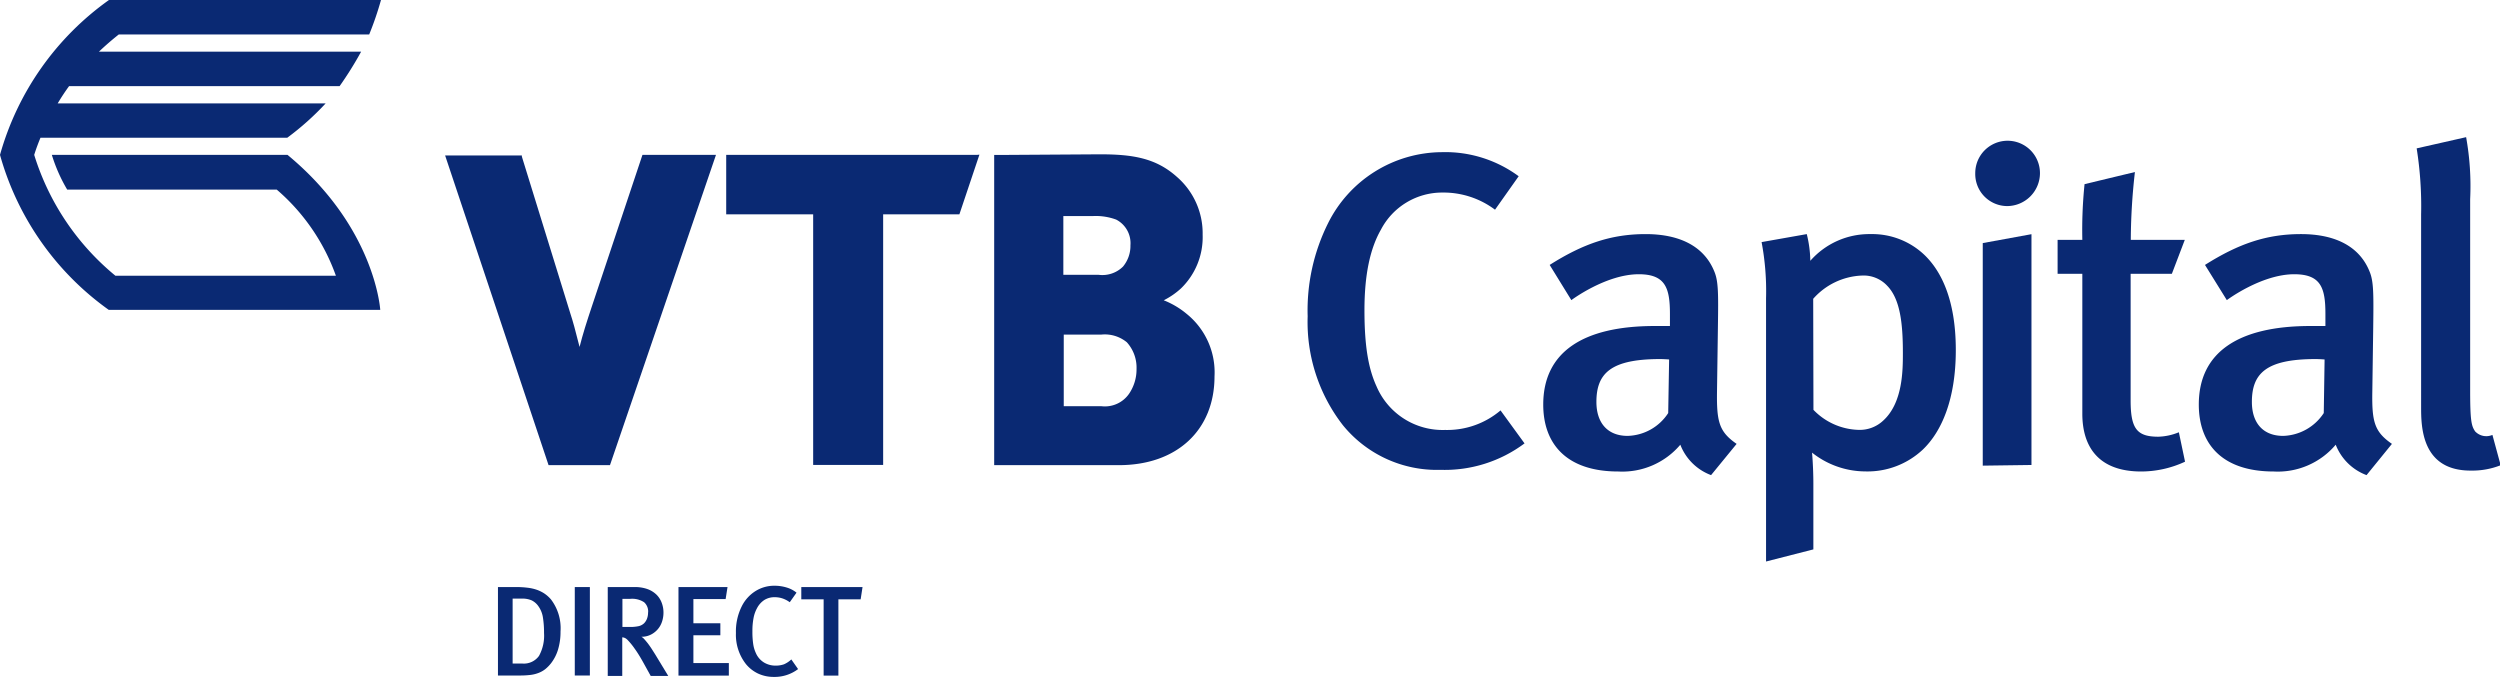 <svg id="Layer_1" data-name="Layer 1" xmlns="http://www.w3.org/2000/svg" viewBox="0 0 303.29 82.11">
    <defs>
        <style>
        .cls-1 {
            fill: #0a2973;
        }
        </style>
    </defs>
    <title>vtblogo</title>
    <path class="cls-1" d="M86.59,18.79H77.94l-6.11,18.3c-.65,1.94-1.13,3.46-1.52,5-.5-2-.82-3.16-1.1-4l-5.9-19.09,0-.14H54L66.55,56.43H74L86.86,18.79Z" />
    <path class="cls-1" d="M133.62,40.59a4.22,4.22,0,0,1,3.08.93,4.58,4.58,0,0,1,1.18,3.24,5.25,5.25,0,0,1-.9,3,3.57,3.57,0,0,1-3.36,1.52h-4.57V40.59Zm-1-14.38a7.16,7.16,0,0,1,2.79.43,3.22,3.22,0,0,1,1.73,3.12,3.92,3.92,0,0,1-.9,2.58,3.55,3.55,0,0,1-2.95,1H129V26.21Zm-11.41-7.41h-.6V56.43h15.14c7,0,11.59-4.23,11.59-10.77a9.11,9.11,0,0,0-3.39-7.59,10.12,10.12,0,0,0-2.77-1.64A9.16,9.16,0,0,0,143.26,35a8.65,8.65,0,0,0,2.64-6.53,9.06,9.06,0,0,0-3.11-7c-2.56-2.3-5.37-2.75-9.37-2.75Z" />
    <path class="cls-1" d="M118.52,18.79H88.1V26H98.65v30.4h8.49V26h9.25l2.43-7.24Z" />
    <path class="cls-1" d="M34.87,18.79H6.29A19.35,19.35,0,0,0,8.15,23H33.57a24.7,24.7,0,0,1,7.18,10.45H14A30.7,30.7,0,0,1,4.15,18.79c.22-.71.48-1.4.76-2.08H34.85a33.39,33.39,0,0,0,4.66-4.17H7c.43-.72.89-1.42,1.38-2.09H41.2a43.08,43.08,0,0,0,2.61-4.18H12q1.16-1.1,2.41-2.09H44.79A38.39,38.39,0,0,0,46.22,0h-33A34.44,34.44,0,0,0,0,18.79a34.46,34.46,0,0,0,13.19,18.8H46.13s-.59-10-11.26-18.81" />
    <path class="cls-1" d="M174.77,57a14.71,14.71,0,0,1-11.85-5.41,20.39,20.39,0,0,1-4.28-13.21,23.67,23.67,0,0,1,2.48-11.31,15.52,15.52,0,0,1,13.81-8.61,15,15,0,0,1,9.31,2.92l-2.87,4.06A10.41,10.41,0,0,0,175,23.36a8.37,8.37,0,0,0-7.47,4.5c-1.3,2.27-2,5.41-2,9.79s.49,7.09,1.46,9.21a8.72,8.72,0,0,0,8.33,5.3,10,10,0,0,0,6.72-2.37l2.91,4A16.18,16.18,0,0,1,174.77,57" />
    <path class="cls-1" d="M201.41,43.56c-6,0-7.74,1.73-7.74,5.2,0,2.6,1.41,4.12,3.78,4.12a6.06,6.06,0,0,0,4.93-2.77l.11-6.5s-.64-.05-1.08-.05m6.17,14.08a6.39,6.39,0,0,1-3.73-3.69,9.21,9.21,0,0,1-7.53,3.25c-6.28,0-9.1-3.35-9.1-8.12,0-6.33,4.77-9.53,13.53-9.53h1.84V38.09c0-3.14-.54-4.82-3.78-4.82-4,0-8.18,3.14-8.18,3.14L188,32.14c4.1-2.6,7.52-3.74,11.64-3.74,4.27,0,7.14,1.57,8.34,4.55.49,1.18.49,2.65.43,6.72l-.11,7.84c-.05,3.68.26,4.87,2.38,6.34Z" />
    <path class="cls-1" d="M220,49.72a7.89,7.89,0,0,0,5.47,2.43,4.16,4.16,0,0,0,3-1.13c2.38-2.17,2.38-6.12,2.38-8.23,0-3.52-.32-6.5-1.9-8.12a3.91,3.91,0,0,0-3.08-1.24,8.31,8.31,0,0,0-5.9,2.82Zm-.81-21.32a14.19,14.19,0,0,1,.43,3.24,9.52,9.52,0,0,1,7.31-3.24,9.19,9.19,0,0,1,6.66,2.65c1.84,1.84,3.68,5.2,3.68,11.42,0,6-1.74,9.91-4,12.07a9.8,9.8,0,0,1-7,2.65,10.43,10.43,0,0,1-6.44-2.28c.11,1.25.16,2.71.16,3.74v8l-5.74,1.47V36.19a32.07,32.07,0,0,0-.54-6.82Z" />
    <path class="cls-1" d="M240.54,56.49v-27l5.91-1.08v28ZM243.47,25a3.89,3.89,0,0,1-3.84-4,3.92,3.92,0,1,1,7.85,0,4,4,0,0,1-4,4" />
    <path class="cls-1" d="M259.76,57.2c-5.3,0-7.14-3.14-7.14-7V33.22h-3V29.1h3a54.74,54.74,0,0,1,.27-6.76L259,20.87a74.23,74.23,0,0,0-.5,8.23h6.55l-1.57,4.12h-5V48.59c0,3.42.76,4.39,3.36,4.39a7,7,0,0,0,2.49-.54l.75,3.57a12.65,12.65,0,0,1-5.35,1.19" />
    <path class="cls-1" d="M280.93,43.56c-6,0-7.74,1.73-7.74,5.2,0,2.6,1.4,4.12,3.79,4.12a6.1,6.1,0,0,0,4.93-2.77l.1-6.5s-.65-.05-1.09-.05m6.18,14.08a6.42,6.42,0,0,1-3.74-3.69,9.19,9.19,0,0,1-7.52,3.25c-6.28,0-9.09-3.35-9.09-8.12,0-6.33,4.77-9.53,13.54-9.53h1.82V38.09c0-3.14-.53-4.82-3.78-4.82-4,0-8.18,3.14-8.18,3.14l-2.65-4.27c4.11-2.6,7.52-3.74,11.64-3.74,4.28,0,7.14,1.57,8.33,4.55.49,1.18.49,2.65.44,6.72l-.11,7.84c-.06,3.68.26,4.87,2.38,6.34Z" />
    <path class="cls-1" d="M299.72,57.09c-6,0-6-5.42-6-7.74V26a44.61,44.61,0,0,0-.54-8l6-1.36a33.58,33.58,0,0,1,.49,7.53V47.4c0,3.69.16,4.27.6,4.93a1.86,1.86,0,0,0,2.1.43l1,3.68a9.33,9.33,0,0,1-3.57.65" />
    <path class="cls-1" d="M66,76.79a11.64,11.64,0,0,0-.13-1.85,3.17,3.17,0,0,0-.55-1.39,2.15,2.15,0,0,0-.83-.72,2.87,2.87,0,0,0-1.19-.21H62.19V80.5h1.2a2.26,2.26,0,0,0,2-.93A5.1,5.1,0,0,0,66,76.79m2-.17a7.37,7.37,0,0,1-.3,2.18,5.14,5.14,0,0,1-.84,1.65,4.55,4.55,0,0,1-.7.72,3.13,3.13,0,0,1-.81.46,4.08,4.08,0,0,1-1,.25,10.94,10.94,0,0,1-1.31.07H60.41V71.22h2.23A10.77,10.77,0,0,1,64,71.3a5.22,5.22,0,0,1,1.12.25,4.2,4.2,0,0,1,.93.46,4.06,4.06,0,0,1,.8.72A5.76,5.76,0,0,1,68,76.62" />
    <rect class="cls-1" x="69.73" y="71.22" width="1.83" height="10.73" />
    <path class="cls-1" d="M78.63,74.29a1.51,1.51,0,0,0-.49-1.23,2.65,2.65,0,0,0-1.68-.41h-.95v3.41h.88a4.77,4.77,0,0,0,1.1-.1,1.4,1.4,0,0,0,.65-.35,1.6,1.6,0,0,0,.35-.55,2.08,2.08,0,0,0,.13-.77M78.94,82,78,80.3q-.56-1-1-1.6a8.3,8.3,0,0,0-.85-1.05,1.31,1.31,0,0,0-.29-.23.91.91,0,0,0-.37-.1V82H73.73V71.22H77a4.46,4.46,0,0,1,1.56.25,3.07,3.07,0,0,1,1.08.67,2.69,2.69,0,0,1,.64,1,3.32,3.32,0,0,1,.21,1.18,3.47,3.47,0,0,1-.18,1.11A2.68,2.68,0,0,1,78.94,77a2.47,2.47,0,0,1-1.12.25,1.52,1.52,0,0,1,.34.29q.2.22.43.51c.15.2.3.41.45.64l.44.69L81.07,82Z" />
    <polygon class="cls-1" points="82.31 81.96 82.31 71.22 88.26 71.22 88.03 72.68 84.12 72.68 84.12 75.61 87.39 75.61 87.39 77.07 84.12 77.07 84.12 80.44 88.42 80.44 88.42 81.96 82.31 81.96" />
    <path class="cls-1" d="M96.82,81.17a4.7,4.7,0,0,1-2.93.95,4.46,4.46,0,0,1-1.91-.4,4.28,4.28,0,0,1-1.48-1.15,5.76,5.76,0,0,1-1.22-3.78A6.8,6.8,0,0,1,90,73.53a4.58,4.58,0,0,1,1.65-1.82,4.27,4.27,0,0,1,2.31-.65,5,5,0,0,1,1.49.22,3.41,3.41,0,0,1,1.18.62l-.82,1.16a3.28,3.28,0,0,0-.88-.46,3,3,0,0,0-.95-.15,2.32,2.32,0,0,0-1.24.33,2.63,2.63,0,0,0-.9,1,4,4,0,0,0-.42,1.18,8.19,8.19,0,0,0-.14,1.63,9.89,9.89,0,0,0,.1,1.57,3.93,3.93,0,0,0,.32,1.07,2.5,2.5,0,0,0,1,1.15,2.68,2.68,0,0,0,1.41.37,3,3,0,0,0,1-.16A3.18,3.18,0,0,0,96,80Z" />
    <polygon class="cls-1" points="104.41 72.71 101.71 72.71 101.71 81.96 99.92 81.96 99.92 72.71 97.21 72.71 97.21 71.22 104.64 71.22 104.41 72.71" />
</svg>

